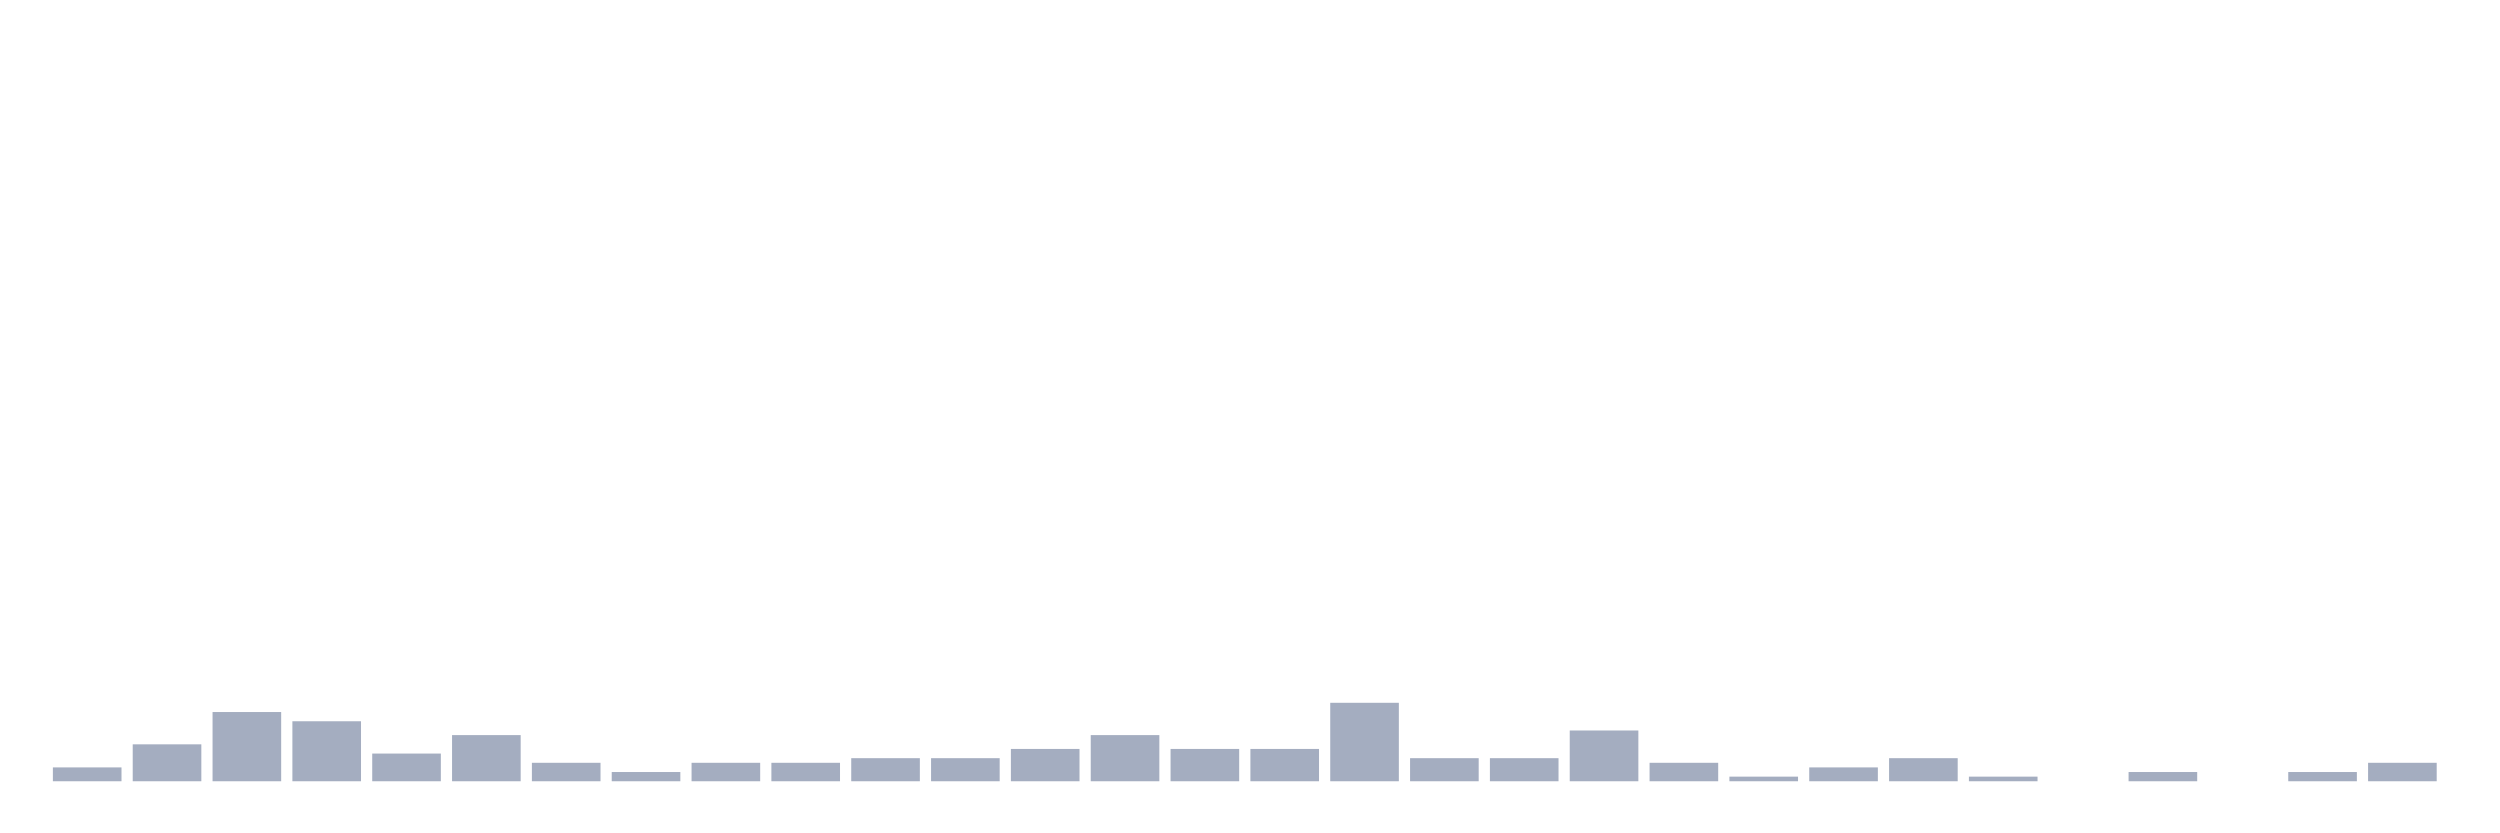 <svg xmlns="http://www.w3.org/2000/svg" viewBox="0 0 480 160"><g transform="translate(10,10)"><rect class="bar" x="0.153" width="13.175" y="137.342" height="2.658" fill="rgb(164,173,192)"></rect><rect class="bar" x="15.482" width="13.175" y="132.911" height="7.089" fill="rgb(164,173,192)"></rect><rect class="bar" x="30.81" width="13.175" y="126.709" height="13.291" fill="rgb(164,173,192)"></rect><rect class="bar" x="46.138" width="13.175" y="128.481" height="11.519" fill="rgb(164,173,192)"></rect><rect class="bar" x="61.466" width="13.175" y="134.684" height="5.316" fill="rgb(164,173,192)"></rect><rect class="bar" x="76.794" width="13.175" y="131.139" height="8.861" fill="rgb(164,173,192)"></rect><rect class="bar" x="92.123" width="13.175" y="136.456" height="3.544" fill="rgb(164,173,192)"></rect><rect class="bar" x="107.451" width="13.175" y="138.228" height="1.772" fill="rgb(164,173,192)"></rect><rect class="bar" x="122.779" width="13.175" y="136.456" height="3.544" fill="rgb(164,173,192)"></rect><rect class="bar" x="138.107" width="13.175" y="136.456" height="3.544" fill="rgb(164,173,192)"></rect><rect class="bar" x="153.436" width="13.175" y="135.57" height="4.43" fill="rgb(164,173,192)"></rect><rect class="bar" x="168.764" width="13.175" y="135.57" height="4.43" fill="rgb(164,173,192)"></rect><rect class="bar" x="184.092" width="13.175" y="133.797" height="6.203" fill="rgb(164,173,192)"></rect><rect class="bar" x="199.42" width="13.175" y="131.139" height="8.861" fill="rgb(164,173,192)"></rect><rect class="bar" x="214.748" width="13.175" y="133.797" height="6.203" fill="rgb(164,173,192)"></rect><rect class="bar" x="230.077" width="13.175" y="133.797" height="6.203" fill="rgb(164,173,192)"></rect><rect class="bar" x="245.405" width="13.175" y="124.937" height="15.063" fill="rgb(164,173,192)"></rect><rect class="bar" x="260.733" width="13.175" y="135.57" height="4.43" fill="rgb(164,173,192)"></rect><rect class="bar" x="276.061" width="13.175" y="135.57" height="4.43" fill="rgb(164,173,192)"></rect><rect class="bar" x="291.39" width="13.175" y="130.253" height="9.747" fill="rgb(164,173,192)"></rect><rect class="bar" x="306.718" width="13.175" y="136.456" height="3.544" fill="rgb(164,173,192)"></rect><rect class="bar" x="322.046" width="13.175" y="139.114" height="0.886" fill="rgb(164,173,192)"></rect><rect class="bar" x="337.374" width="13.175" y="137.342" height="2.658" fill="rgb(164,173,192)"></rect><rect class="bar" x="352.702" width="13.175" y="135.57" height="4.43" fill="rgb(164,173,192)"></rect><rect class="bar" x="368.031" width="13.175" y="139.114" height="0.886" fill="rgb(164,173,192)"></rect><rect class="bar" x="383.359" width="13.175" y="140" height="0" fill="rgb(164,173,192)"></rect><rect class="bar" x="398.687" width="13.175" y="138.228" height="1.772" fill="rgb(164,173,192)"></rect><rect class="bar" x="414.015" width="13.175" y="140" height="0" fill="rgb(164,173,192)"></rect><rect class="bar" x="429.344" width="13.175" y="138.228" height="1.772" fill="rgb(164,173,192)"></rect><rect class="bar" x="444.672" width="13.175" y="136.456" height="3.544" fill="rgb(164,173,192)"></rect></g></svg>
